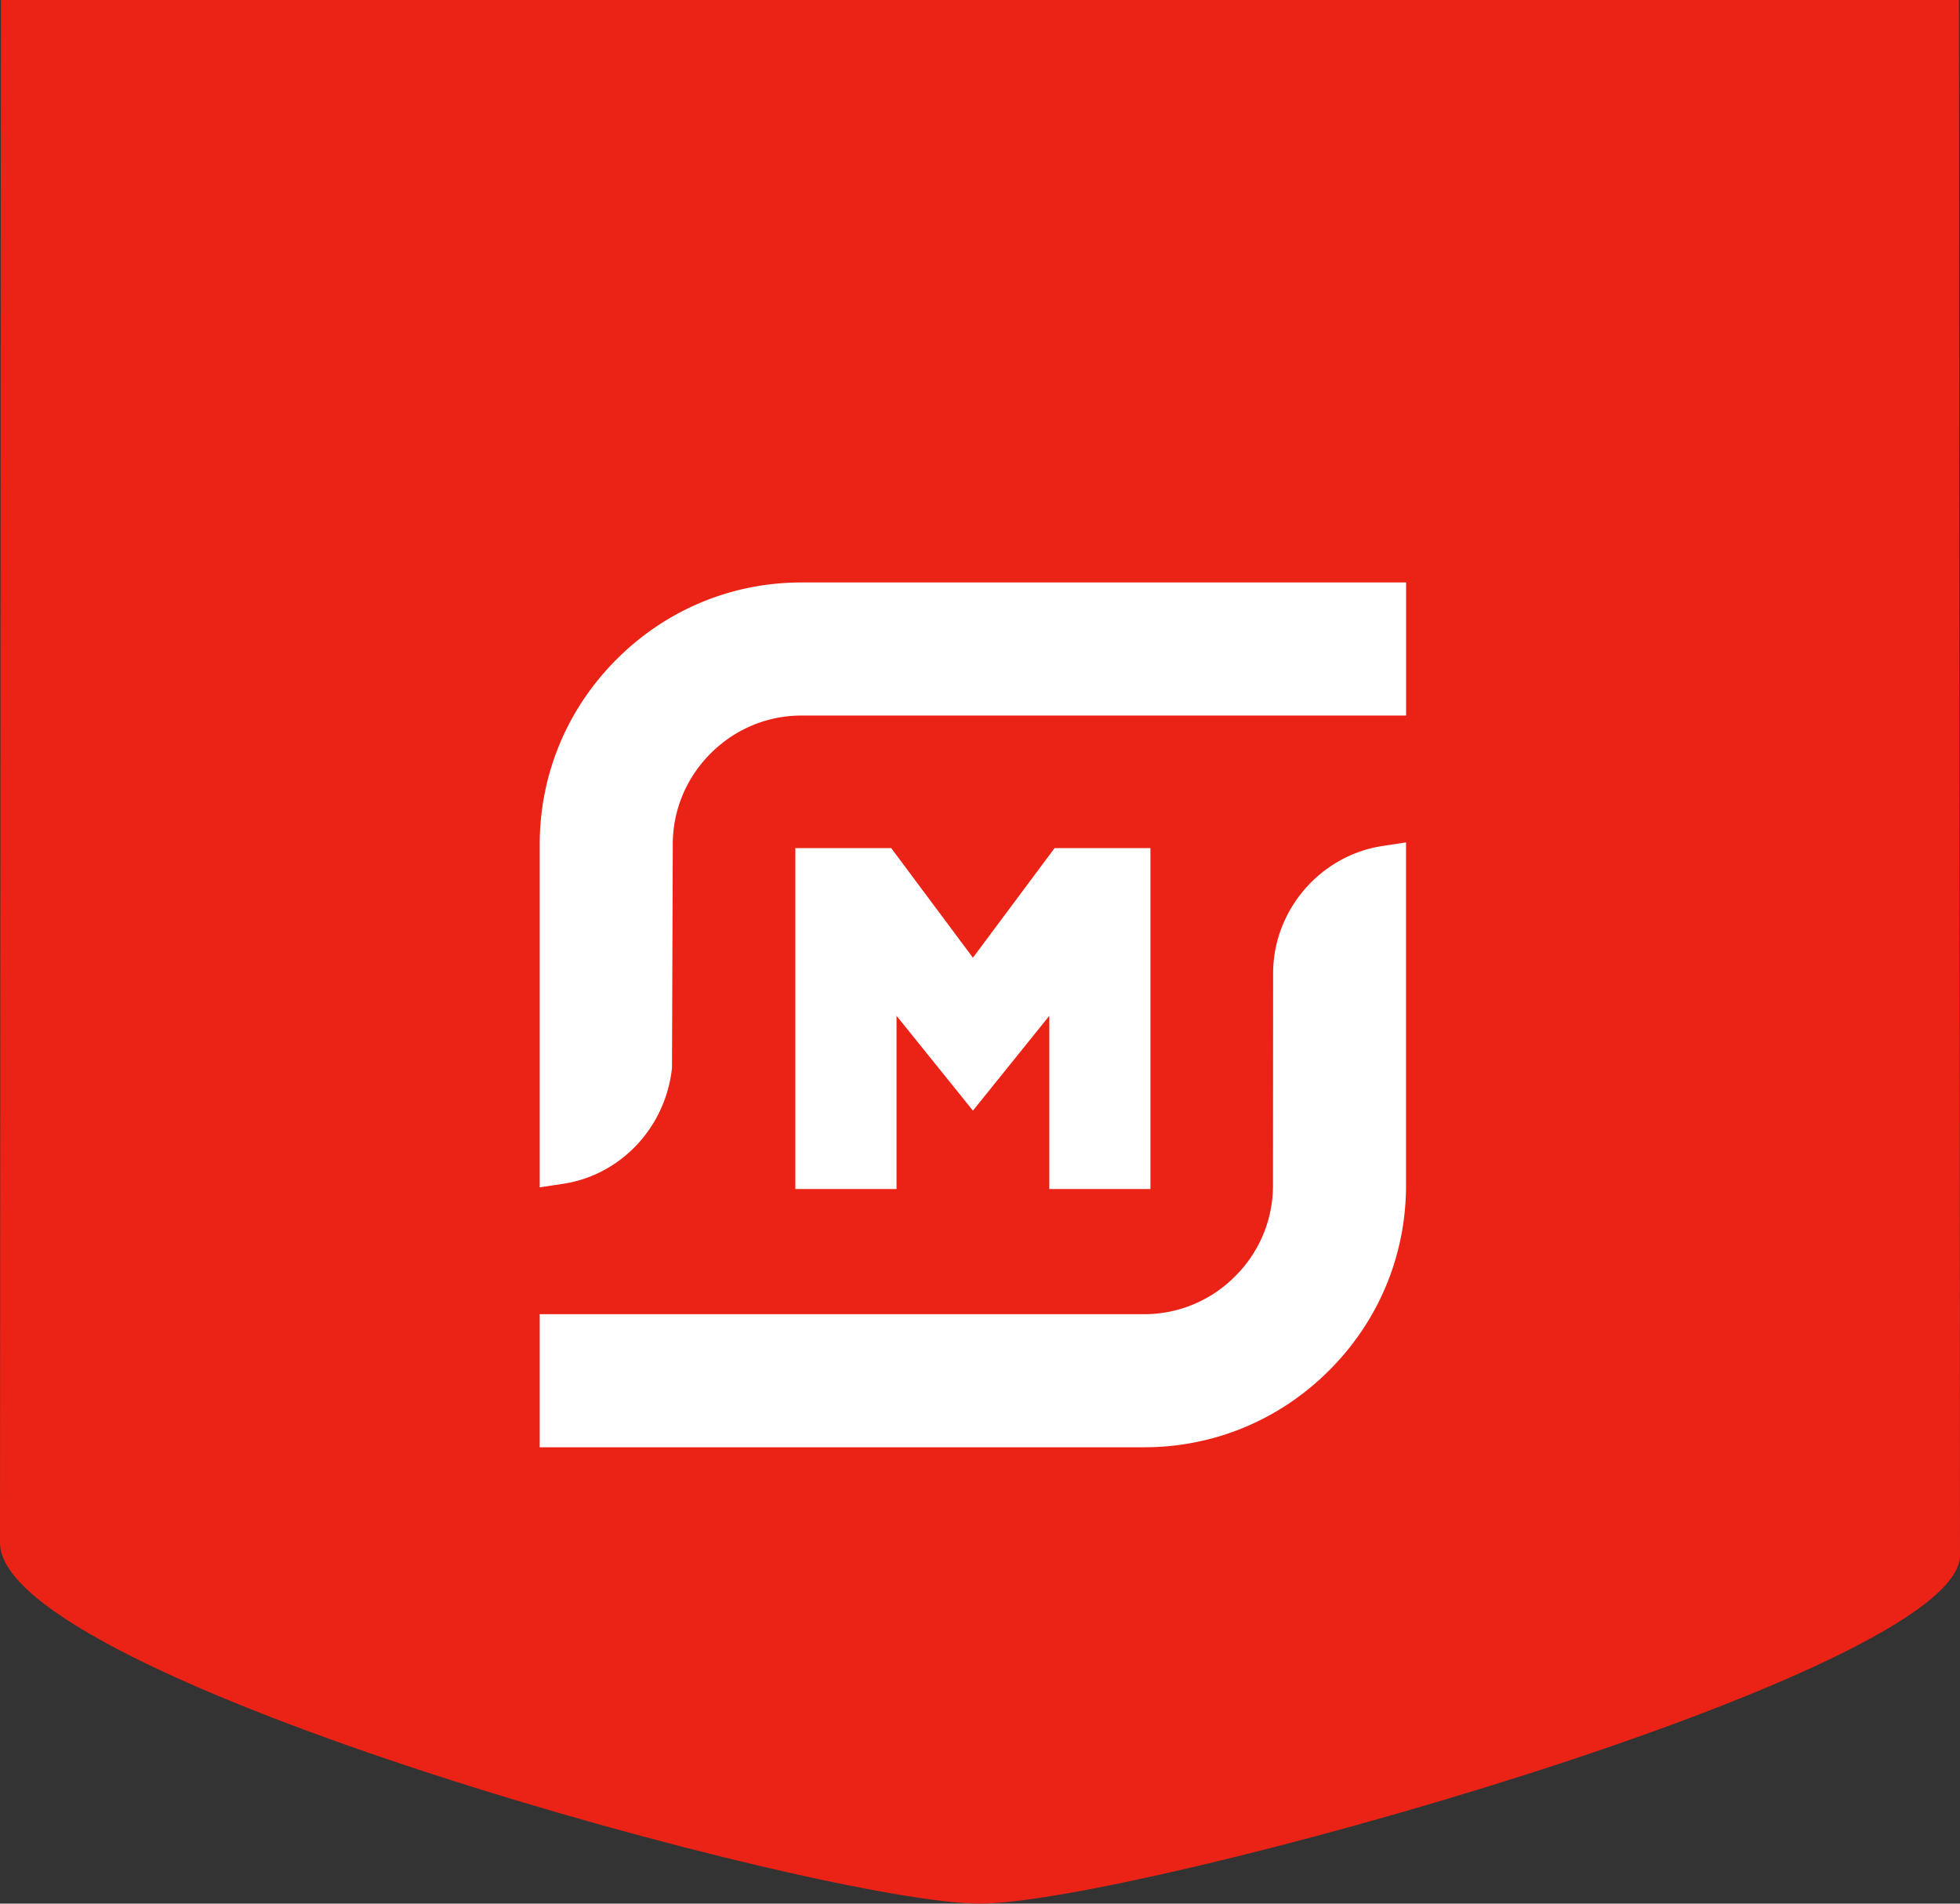 <svg width="138" height="134" viewBox="0 0 138 134" fill="none" xmlns="http://www.w3.org/2000/svg"><rect x="0" y="0" width="138" height="134" fill="#333333" stroke="none"/><path d="M138 109.483C138 117.832 79.868 134 68.975 134 58.082 134 0 118.126 0 108.601 0 99.077.096-52 .096-52h137.793S138 101.194 138 109.483z" fill="#EB2316"/><path d="M38.001 59.435c0-4.912 1.92-9.536 5.413-13.025C46.9 42.92 51.524 41 56.436 41H99v9.368H56.436c-2.406 0-4.68.947-6.4 2.664-1.72 1.724-2.667 3.997-2.667 6.403l-.055 15.725c-.437 4.175-3.583 7.547-7.654 8.168L38 83.58V59.435zM38 101.876v-9.368h42.564a8.988 8.988 0 0 0 6.396-2.667 8.988 8.988 0 0 0 2.668-6.396l.01-14.927c0-4.443 3.31-8.3 7.702-8.967l1.656-.252v24.146c0 4.911-1.921 9.535-5.413 13.021-3.49 3.49-8.113 5.41-13.022 5.41H38z" fill="#fff"/><path d="M73.88 83.699V71.505l-5.378 6.675-5.378-6.675v12.194H56v-24h6.748l5.754 7.716 5.75-7.716H81v24h-7.12z" fill="#fff"/></svg>